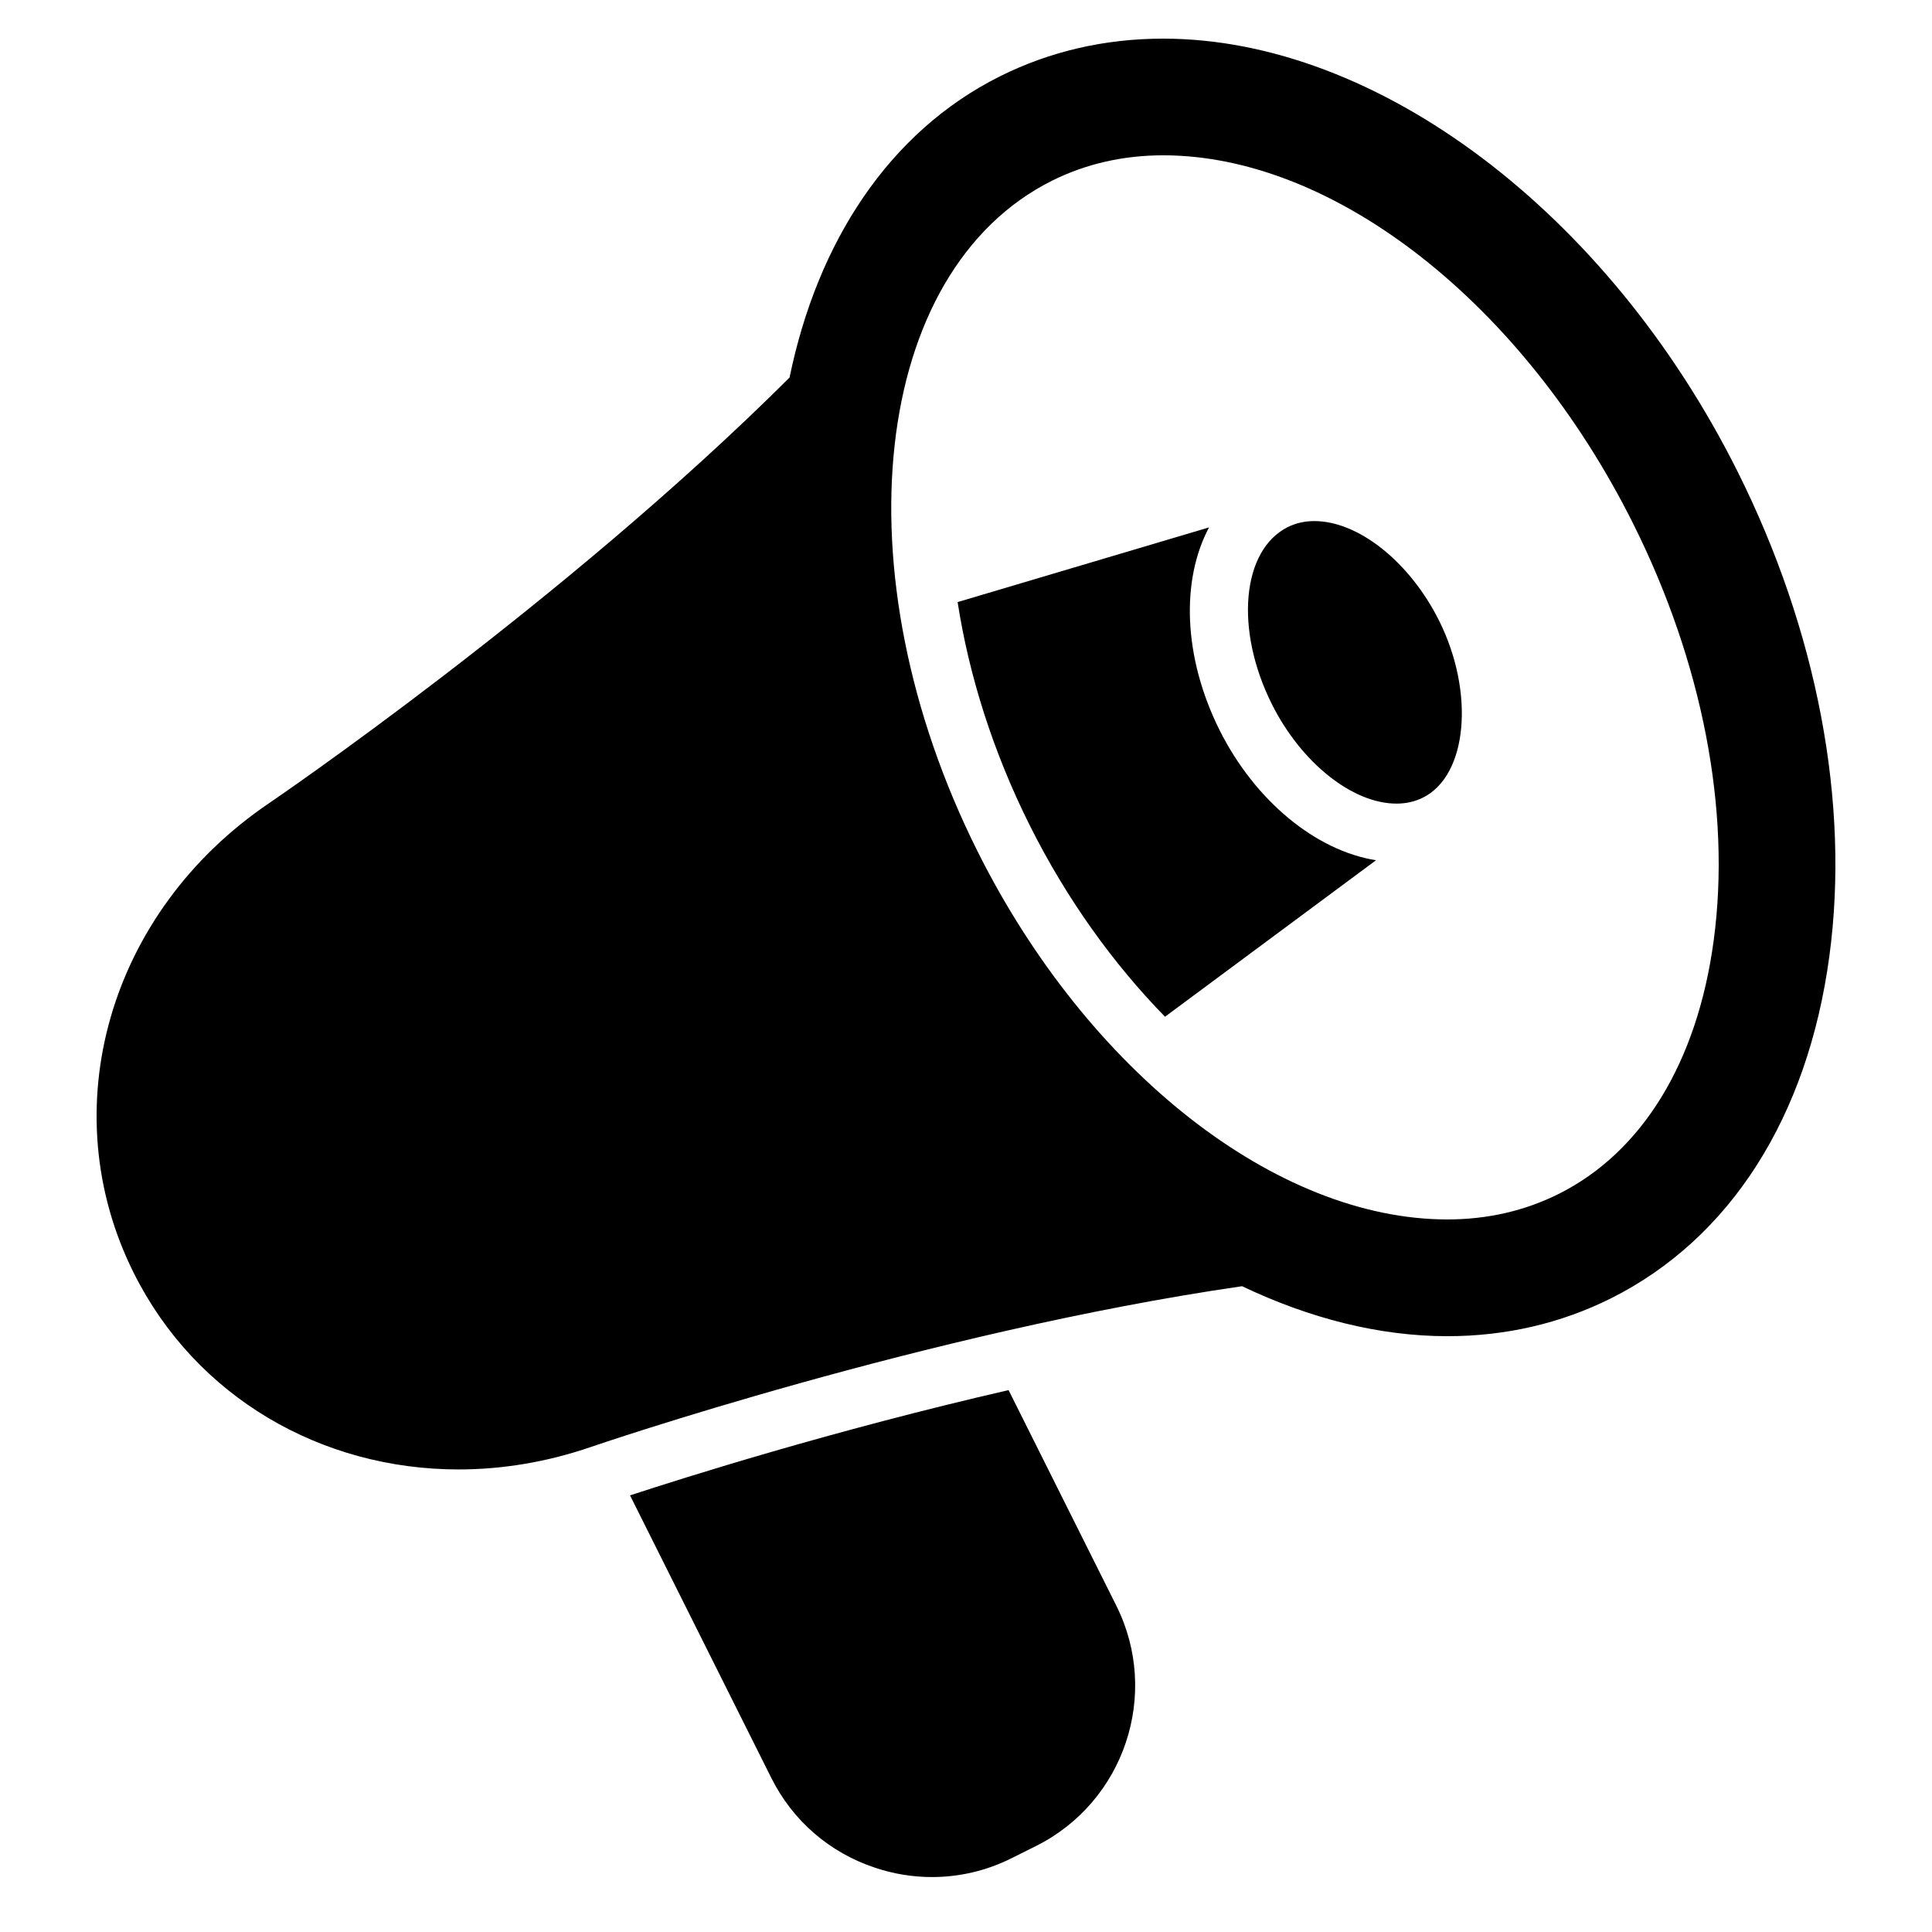 <?xml version="1.0" encoding="UTF-8"?>
<svg width="100px" height="100px" viewBox="0 0 100 100" version="1.1" xmlns="http://www.w3.org/2000/svg" xmlns:xlink="http://www.w3.org/1999/xlink">
    <path d="M60.206,2 C71.287,2 83.232,11.003 89.932,24.398 C94.062,32.659 95.754,41.566 94.689,49.48 C93.57,57.823 89.549,64.118 83.372,67.208 C80.778,68.5 77.934,69.161 74.915,69.161 C71.396,69.161 67.789,68.242 64.289,66.574 C47.984,68.938 30.765,74.833 30.586,74.895 C28.301,75.68 25.986,76.058 23.733,76.058 C16.645,76.058 10.143,72.329 6.928,65.898 C2.687,57.423 5.628,47.195 13.923,41.575 C14.08,41.469 29.189,31.187 40.867,19.541 C42.312,12.519 46.013,6.825 51.749,3.954 C54.344,2.658 57.191,2 60.206,2 Z M88.701,48.674 C89.605,41.951 88.121,34.286 84.528,27.095 C78.829,15.697 69.055,8.039 60.206,8.039 C58.137,8.039 56.201,8.482 54.452,9.353 C45.098,14.034 43.369,29.603 50.596,44.062 C56.294,55.46 66.068,63.118 74.916,63.118 C76.988,63.118 78.923,62.673 80.67,61.801 C85.003,59.637 87.857,54.974 88.701,48.674 Z M68.031,26.971 C70.314,26.971 72.965,29.086 74.482,32.114 C76.345,35.847 75.96,40.131 73.658,41.281 C73.244,41.489 72.782,41.595 72.283,41.595 C70.002,41.595 67.347,39.477 65.831,36.445 C63.9,32.586 64.272,28.474 66.655,27.282 C67.071,27.074 67.535,26.971 68.031,26.971 Z M63.128,37.798 C64.962,41.458 68.113,44.034 71.223,44.526 L60.301,52.626 C57.62,49.884 55.196,46.515 53.297,42.715 C51.379,38.877 50.148,34.923 49.566,31.164 L62.58,27.298 C61.128,30.022 61.231,33.997 63.128,37.798 Z M52.203,71.952 L57.778,83.105 C60.065,87.676 58.204,93.255 53.633,95.544 L52.364,96.178 C51.064,96.829 49.659,97.156 48.241,97.156 C47.252,97.156 46.258,96.997 45.29,96.672 C42.935,95.891 41.031,94.24 39.926,92.032 L32.61,77.401 C35.324,76.512 43.092,74.045 52.203,71.952 Z"></path>
</svg>
